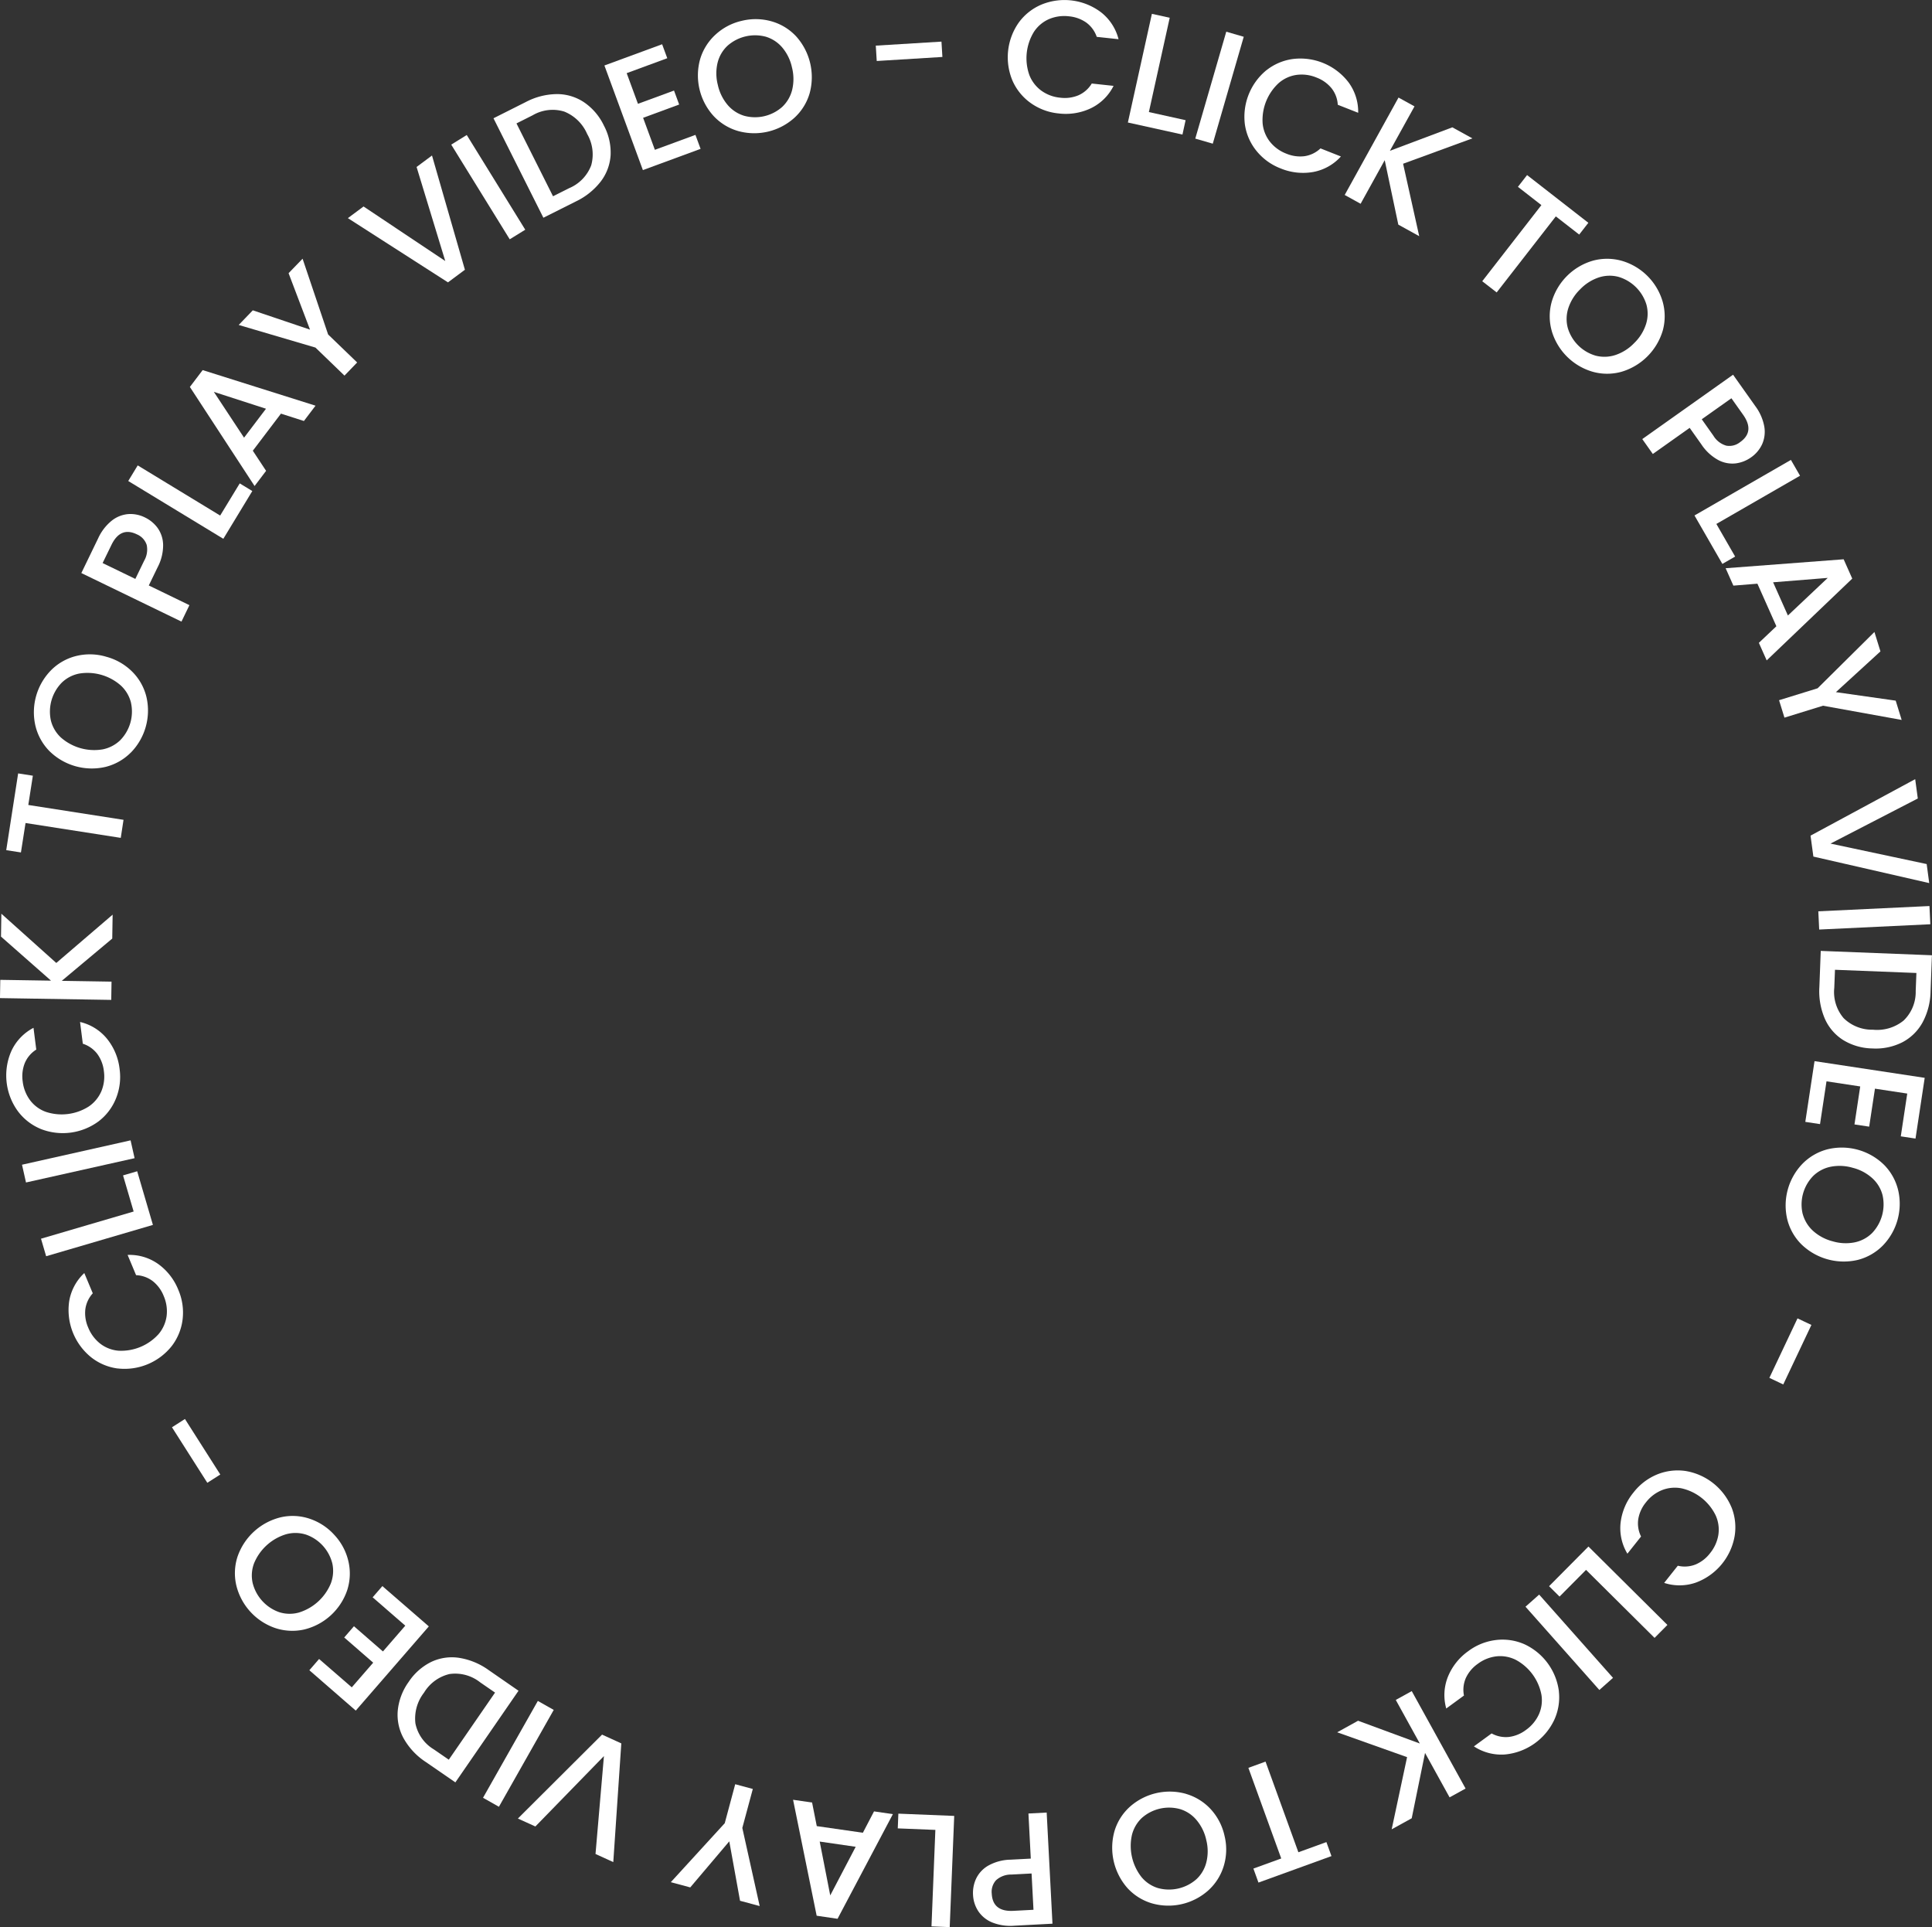 <svg data-name="ic-click to play video" xmlns="http://www.w3.org/2000/svg" width="140" height="139.618"><rect width="100%" height="100%" fill="#333333" stroke="none"/><g data-name="Group 124" fill="#fff"><path data-name="Path 571" d="M125.478 109.217a3.918 3.918 0 01.218 2.085 4.4 4.4 0 01-2.795 3.35 3.594 3.594 0 01-2.31.026l.989-1.244a2.134 2.134 0 001.287-.09 2.574 2.574 0 001.047-.813 2.822 2.822 0 00.606-1.341 2.512 2.512 0 00-.2-1.41 3.64 3.64 0 00-2.452-1.949 2.534 2.534 0 00-1.423.122 2.781 2.781 0 00-1.174.891 2.577 2.577 0 00-.554 1.2 2.133 2.133 0 00.2 1.274l-.989 1.244a3.563 3.563 0 01-.492-2.252 4.229 4.229 0 01.935-2.184 4.176 4.176 0 011.7-1.3 3.951 3.951 0 012.078-.254 4.375 4.375 0 013.325 2.641z"/><path data-name="Path 572" d="M114.931 113.735l-1.921 1.935-.758-.753 2.853-2.873 5.722 5.68-.931.938z"/><path data-name="Path 573" d="M115.895 122.436l-5.351-6.032.989-.878 5.352 6.032z"/><path data-name="Path 574" d="M112.962 122.549a3.908 3.908 0 01-.342 2.069 4.4 4.4 0 01-3.581 2.492 3.609 3.609 0 01-2.234-.588l1.283-.938a2.134 2.134 0 001.265.254 2.589 2.589 0 001.223-.507 2.819 2.819 0 00.94-1.133 2.5 2.5 0 00.182-1.413 3.641 3.641 0 00-1.85-2.528 2.535 2.535 0 00-1.4-.259 2.793 2.793 0 00-1.368.548 2.573 2.573 0 00-.855 1.013 2.139 2.139 0 00-.141 1.281l-1.283.938a3.571 3.571 0 01.121-2.3 4.231 4.231 0 011.479-1.859 4.16 4.16 0 011.988-.8 3.935 3.935 0 012.07.3 4.36 4.36 0 012.506 3.426z"/><path data-name="Path 575" d="M98.411 124.665l4.475 1.65-1.743-3.158 1.158-.639 3.9 7.059-1.159.639-1.778-3.219-.966 4.734-1.452.8 1.116-5.229-5.064-1.8z"/><path data-name="Path 576" d="M91.193 136.39l-.367-1.015 2.017-.732-2.381-6.566 1.244-.451 2.38 6.567 2.03-.737.367 1.015z"/><path data-name="Path 577" d="M85.938 129.963a3.927 3.927 0 011.787 1.1 4.17 4.17 0 011.012 1.953 4.117 4.117 0 01-.066 2.193 3.915 3.915 0 01-1.132 1.764 4.34 4.34 0 01-4.049.926 3.894 3.894 0 01-1.78-1.1 4.423 4.423 0 01-.948-4.146 3.869 3.869 0 011.125-1.767 4.346 4.346 0 014.05-.926zm-3.192 1.74a2.54 2.54 0 00-.722 1.236 3.66 3.66 0 00.7 3.06 2.5 2.5 0 001.186.788 3.008 3.008 0 002.781-.636 2.493 2.493 0 00.724-1.225 3.3 3.3 0 000-1.6 3.343 3.343 0 00-.7-1.454 2.507 2.507 0 00-1.186-.8 2.976 2.976 0 00-2.785.634z"/><path data-name="Path 578" d="M70.739 136.092a2.174 2.174 0 01.882-.935 3.444 3.444 0 011.615-.427l1.459-.077-.17-3.267 1.321-.07.42 8.052-2.781.147a3.525 3.525 0 01-1.587-.237 2.225 2.225 0 01-1.006-.813 2.355 2.355 0 01-.383-1.2 2.442 2.442 0 01.23-1.173zm1.448.116a1.251 1.251 0 00-.321.987q.07 1.319 1.565 1.243l1.459-.077-.138-2.63-1.461.077a1.616 1.616 0 00-1.104.403z"/><path data-name="Path 579" d="M67.78 132.573l-2.724-.11.043-1.067 4.047.164-.326 8.057-1.321-.053z"/><path data-name="Path 580" d="M59.186 132.299l3.341.481.808-1.548 1.366.2-4.009 7.581-1.514-.222-1.709-8.4 1.378.2zm.213 1.12l.763 3.9 1.845-3.522z"/><path data-name="Path 581" d="M48.609 136.361l3.909-4.273.758-2.824 1.276.343-.761 2.824 1.258 5.659-1.423-.382-.78-4.306-2.828 3.338z"/><path data-name="Path 582" d="M37.528 131.75l6.1-6.08 1.394.636-.581 8.6-1.288-.588.61-7.093-4.968 5.1z"/><path data-name="Path 583" d="M35.002 130.246l3.972-7.017 1.151.652-3.972 7.017z"/><path data-name="Path 584" d="M29.251 125.945a3.533 3.533 0 01-.428-2.015 4.262 4.262 0 01.786-2.072 4.178 4.178 0 011.646-1.458 3.494 3.494 0 012.019-.291 5 5 0 012.132.883l2.168 1.5-4.576 6.638-2.17-1.494a4.923 4.923 0 01-1.577-1.691zm3.322-4.664a2.946 2.946 0 00-1.846 1.348 3.047 3.047 0 00-.624 2.233 2.859 2.859 0 001.339 1.881l1.079.744 3.352-4.861-1.079-.744a2.912 2.912 0 00-2.218-.601z"/><path data-name="Path 585" d="M25.491 122.245l1.552-1.787-2.1-1.825.706-.815 2.1 1.827 1.62-1.868-2.366-2.054.706-.813 3.365 2.92-5.294 6.1-3.363-2.924.706-.815z"/><path data-name="Path 586" d="M25.244 113.102a3.913 3.913 0 01-.083 2.1 4.377 4.377 0 01-3.147 2.859 3.929 3.929 0 01-2.094-.12 4.355 4.355 0 01-2.793-3.07 3.879 3.879 0 01.084-2.09 4.411 4.411 0 013.147-2.859 3.86 3.86 0 012.092.112 4.2 4.2 0 011.792 1.185 4.16 4.16 0 011.002 1.883zm-3.082-1.926a2.533 2.533 0 00-1.431-.022 3.652 3.652 0 00-2.323 2.11 2.49 2.49 0 00-.1 1.421 3.009 3.009 0 001.918 2.112 2.5 2.5 0 001.424.031 3.663 3.663 0 002.323-2.112 2.55 2.55 0 00.113-1.427 2.978 2.978 0 00-1.921-2.113z"/><path data-name="Path 587" d="M12.462 103.404l.94-.6 2.561 4.022-.94.6z"/><path data-name="Path 588" d="M8.537 99.146a3.918 3.918 0 01-1.935-.815 4.4 4.4 0 01-1.587-4.065 3.593 3.593 0 011.094-2.035l.614 1.467a2.132 2.132 0 00-.541 1.169 2.581 2.581 0 00.208 1.308 2.825 2.825 0 00.883 1.178 2.5 2.5 0 001.332.505 3.651 3.651 0 002.889-1.208 2.56 2.56 0 00.58-1.306 2.782 2.782 0 00-.214-1.458 2.572 2.572 0 00-.786-1.066 2.119 2.119 0 00-1.213-.436l-.614-1.467a3.585 3.585 0 012.211.654 4.241 4.241 0 011.462 1.872 4.161 4.161 0 01.315 2.121 3.941 3.941 0 01-.779 1.941 4.363 4.363 0 01-3.918 1.638z"/><path data-name="Path 589" d="M9.684 87.772l-.768-2.616 1.025-.3 1.14 3.887-7.737 2.269-.373-1.27z"/><path data-name="Path 590" d="M1.595 84.382l7.868-1.765.29 1.292-7.869 1.76z"/><path data-name="Path 591" d="M2.918 81.775a3.922 3.922 0 01-1.644-1.3 4.4 4.4 0 01-.446-4.34 3.6 3.6 0 011.6-1.671l.2 1.577a2.129 2.129 0 00-.834.984 2.593 2.593 0 00-.15 1.316 2.827 2.827 0 00.536 1.37 2.484 2.484 0 001.149.843 3.652 3.652 0 003.107-.393 2.555 2.555 0 00.908-1.1 2.779 2.779 0 00.183-1.462 2.58 2.58 0 00-.473-1.239 2.139 2.139 0 00-1.053-.744l-.2-1.575a3.558 3.558 0 011.956 1.22 4.233 4.233 0 01.91 2.194 4.159 4.159 0 01-.263 2.126 3.923 3.923 0 01-1.268 1.664 4.371 4.371 0 01-4.213.535z"/><path data-name="Path 592" d="M8.134 67.998L4.475 71.06l3.607.058-.021 1.323-8.062-.13.022-1.323 3.677.059-3.626-3.192.027-1.658 3.98 3.568 4.083-3.5z"/><path data-name="Path 593" d="M1.315 56.032l1.066.166-.33 2.121 6.9 1.076-.2 1.307-6.9-1.076-.334 2.132-1.065-.166z"/><path data-name="Path 594" d="M9.476 54.525a3.912 3.912 0 01-1.827 1.035 4.375 4.375 0 01-4.089-1.167 3.916 3.916 0 01-1-1.842 4.348 4.348 0 011.14-3.994 3.877 3.877 0 011.82-1.031 4.149 4.149 0 012.192.058 4.193 4.193 0 011.9 1.109 3.859 3.859 0 011.008 1.838 4.355 4.355 0 01-1.14 3.994zm.012-3.634a2.527 2.527 0 00-.736-1.23 3.66 3.66 0 00-3.017-.861 2.5 2.5 0 00-1.262.66 3 3 0 00-.784 2.745 2.509 2.509 0 00.724 1.226 3.66 3.66 0 003.018.861 2.537 2.537 0 001.272-.656 2.967 2.967 0 00.784-2.745z"/><path data-name="Path 595" d="M11.427 38.257a2.173 2.173 0 01.393 1.222 3.438 3.438 0 01-.4 1.622l-.638 1.315 2.944 1.427-.576 1.191-7.256-3.517 1.214-2.506a3.513 3.513 0 01.973-1.276 2.218 2.218 0 011.2-.489 2.357 2.357 0 011.229.246 2.447 2.447 0 01.917.765zm-.8 1.212a1.255 1.255 0 00-.71-.757q-1.191-.578-1.843.77l-.638 1.31 2.371 1.15.638-1.316a1.616 1.616 0 00.183-1.157z"/><path data-name="Path 596" d="M15.954 37.351l1.418-2.33.911.554-2.1 3.46-6.89-4.187.686-1.131z"/><path data-name="Path 597" d="M20.359 29.967l-2.039 2.687.962 1.458-.834 1.1-4.689-7.178.926-1.221 8.179 2.578-.842 1.11zm-1.084-.355l-3.778-1.221 2.188 3.318z"/><path data-name="Path 598" d="M21.926 18.743l1.85 5.488 2.105 2.029-.918.953-2.105-2.032-5.561-1.638 1.022-1.061 4.146 1.4-1.553-4.09z"/><path data-name="Path 599" d="M31.304 11.266l2.385 8.277-1.227.914-7.254-4.654 1.136-.844 5.921 3.951-2.078-6.813z"/><path data-name="Path 600" d="M33.823 9.781l4.239 6.861-1.125.695-4.239-6.859z"/><path data-name="Path 601" d="M40.353 6.817a3.521 3.521 0 011.971.594 4.253 4.253 0 011.437 1.687 4.166 4.166 0 01.486 2.145 3.5 3.5 0 01-.717 1.91 5.005 5.005 0 01-1.8 1.441l-2.354 1.181-3.616-7.206 2.349-1.181a4.93 4.93 0 012.244-.571zm2.489 5.158a2.945 2.945 0 00-.294-2.268 3.043 3.043 0 00-1.657-1.622 2.861 2.861 0 00-2.293.267l-1.172.589 2.648 5.278 1.172-.588a2.913 2.913 0 001.596-1.656z"/><path data-name="Path 602" d="M45.412 5.3l.817 2.221 2.613-.96.373 1.012-2.613.962.853 2.319 2.939-1.082.373 1.013-4.181 1.538-2.788-7.579 4.182-1.538.373 1.012z"/><path data-name="Path 603" d="M53.519 9.502a3.914 3.914 0 01-1.8-1.088 4.371 4.371 0 01-.982-4.137 3.916 3.916 0 011.118-1.774 4.168 4.168 0 011.892-.993 4.219 4.219 0 012.148.032 3.878 3.878 0 011.789 1.084 4.421 4.421 0 01.984 4.137 3.87 3.87 0 01-1.111 1.778 4.347 4.347 0 01-4.04.96zm3.175-1.769a2.531 2.531 0 00.713-1.241 3.365 3.365 0 00-.019-1.611 3.324 3.324 0 00-.706-1.443 2.514 2.514 0 00-1.192-.779 3.016 3.016 0 00-2.777.66 2.51 2.51 0 00-.715 1.231 3.321 3.321 0 00.018 1.6 3.358 3.358 0 00.708 1.449 2.533 2.533 0 001.2.789 2.968 2.968 0 002.777-.66z"/><path data-name="Path 604" d="M68.222 3.015l.068 1.111-4.759.293-.068-1.113z"/><path data-name="Path 605" d="M73.826 1.631a3.913 3.913 0 011.645-1.3A4.392 4.392 0 0179.797.9a3.6 3.6 0 011.257 1.94l-1.58-.17a2.14 2.14 0 00-.763-1.038 2.6 2.6 0 00-1.248-.45 2.834 2.834 0 00-1.457.206 2.505 2.505 0 00-1.085.922 3.651 3.651 0 00-.334 3.116 2.548 2.548 0 00.864 1.136 2.772 2.772 0 001.381.516 2.577 2.577 0 001.314-.174 2.124 2.124 0 00.967-.853l1.58.17a3.576 3.576 0 01-1.64 1.619 4.246 4.246 0 01-2.345.378 4.159 4.159 0 01-2.008-.746 3.927 3.927 0 01-1.327-1.618 4.37 4.37 0 01.452-4.222z"/><path data-name="Path 606" d="M83.252 8.119l2.661.588-.228 1.042-3.955-.873 1.74-7.874 1.292.285z"/><path data-name="Path 607" d="M90.126 2.664l-2.244 7.745-1.268-.367 2.246-7.745z"/><path data-name="Path 608" d="M91.776 5.085a3.929 3.929 0 011.931-.813 4.4 4.4 0 014.018 1.7 3.6 3.6 0 01.694 2.2L96.94 7.59a2.118 2.118 0 00-.458-1.205 2.578 2.578 0 00-1.082-.766 2.8 2.8 0 00-1.459-.191 2.5 2.5 0 00-1.292.6 3.642 3.642 0 00-1.154 2.912 2.533 2.533 0 00.529 1.327 2.783 2.783 0 001.191.866 2.6 2.6 0 001.314.183 2.137 2.137 0 001.159-.565l1.479.585a3.57 3.57 0 01-2.012 1.125 4.245 4.245 0 01-2.362-.262 4.169 4.169 0 01-1.735-1.256 3.928 3.928 0 01-.847-1.913 4.371 4.371 0 011.565-3.949z"/><path data-name="Path 609" d="M101.327 16.274l-.985-4.668-1.747 3.157-1.153-.638 3.9-7.057 1.158.639-1.782 3.218 4.524-1.7 1.452.8-5.021 1.838 1.169 5.248z"/><path data-name="Path 610" d="M115.098 16.142l-.663.852-1.694-1.317-4.286 5.509-1.046-.811 4.286-5.515-1.7-1.324.663-.852z"/><path data-name="Path 611" d="M112.454 24.002a3.886 3.886 0 01-.022-2.1 4.371 4.371 0 013-3.017 3.922 3.922 0 012.1.014 4.347 4.347 0 012.943 2.929 3.9 3.9 0 01.023 2.092 4.422 4.422 0 01-3 3.015 3.872 3.872 0 01-2.1-.006 4.356 4.356 0 01-2.946-2.928zm3.175 1.766a2.544 2.544 0 001.434-.049 3.352 3.352 0 001.357-.865 3.311 3.311 0 00.853-1.361 2.5 2.5 0 00.034-1.423 3.01 3.01 0 00-2.025-2.012 2.513 2.513 0 00-1.422.041 3.327 3.327 0 00-1.356.861 3.363 3.363 0 00-.857 1.365 2.533 2.533 0 00-.04 1.431 2.967 2.967 0 002.023 2.012z"/><path data-name="Path 612" d="M125.772 33.572a2.17 2.17 0 01-1.261-.244 3.45 3.45 0 01-1.225-1.136l-.846-1.194-2.67 1.892-.764-1.079 6.578-4.663 1.61 2.271a3.541 3.541 0 01.65 1.467 2.235 2.235 0 01-.148 1.285 2.376 2.376 0 01-.81.966 2.455 2.455 0 01-1.114.435zm-.676-1.284a1.247 1.247 0 001-.258q1.081-.764.214-1.985l-.846-1.192-2.148 1.522.844 1.192a1.608 1.608 0 00.937.721z"/><path data-name="Path 613" d="M124.374 37.959l1.361 2.363-.926.532-2.02-3.509 6.987-4.025.661 1.146z"/><path data-name="Path 614" d="M128.723 45.371l-1.374-3.084-1.742.141-.561-1.261 8.552-.648.623 1.4-6.2 5.926-.567-1.272zm.835-.779l2.888-2.724-3.96.318z"/><path data-name="Path 615" d="M137.802 52.158l-5.7-1.03-2.794.864-.391-1.263 2.794-.864 4.117-4.079.436 1.406-3.228 2.953 4.333.616z"/><path data-name="Path 616" d="M139.799 63.979l-8.395-1.921-.206-1.517 7.584-4.092.189 1.4-6.326 3.268 6.969 1.483z"/><path data-name="Path 617" d="M139.879 66.961l-8.054.383-.063-1.321 8.054-.382z"/><path data-name="Path 618" d="M139.315 74.075a3.544 3.544 0 01-1.472 1.44 4.275 4.275 0 01-2.172.443 4.177 4.177 0 01-2.113-.612 3.486 3.486 0 01-1.327-1.55 5.013 5.013 0 01-.393-2.274l.1-2.631 8.057.316-.1 2.632a4.9 4.9 0 01-.58 2.236zm-5.717-.311a2.944 2.944 0 002.126.837 3.045 3.045 0 002.221-.666 2.871 2.871 0 00.874-2.139l.051-1.305-5.9-.232-.052 1.311a2.914 2.914 0 00.68 2.194z"/><path data-name="Path 619" d="M138.206 79.227l-2.34-.355-.418 2.752-1.066-.161.416-2.752-2.443-.371-.469 3.1-1.067-.162.668-4.4 7.984 1.21-.666 4.4-1.067-.162z"/><path data-name="Path 620" d="M130.614 84.313a3.911 3.911 0 011.819-1.049 4.377 4.377 0 014.1 1.133 3.916 3.916 0 011.016 1.834 4.347 4.347 0 01-1.106 4 3.894 3.894 0 01-1.813 1.045 4.413 4.413 0 01-4.1-1.133 3.869 3.869 0 01-1.024-1.829 4.352 4.352 0 011.107-4zm.018 3.635a2.551 2.551 0 00.745 1.223 3.365 3.365 0 001.422.759 3.328 3.328 0 001.6.076 2.508 2.508 0 001.256-.669 3.011 3.011 0 00.761-2.751 2.491 2.491 0 00-.734-1.219 3.3 3.3 0 00-1.415-.759 3.354 3.354 0 00-1.61-.079 2.532 2.532 0 00-1.267.668 2.961 2.961 0 00-.761 2.751z"/><path data-name="Path 621" d="M129.221 100.301l-1.006-.477 2.039-4.31 1.007.476z"/></g></svg>